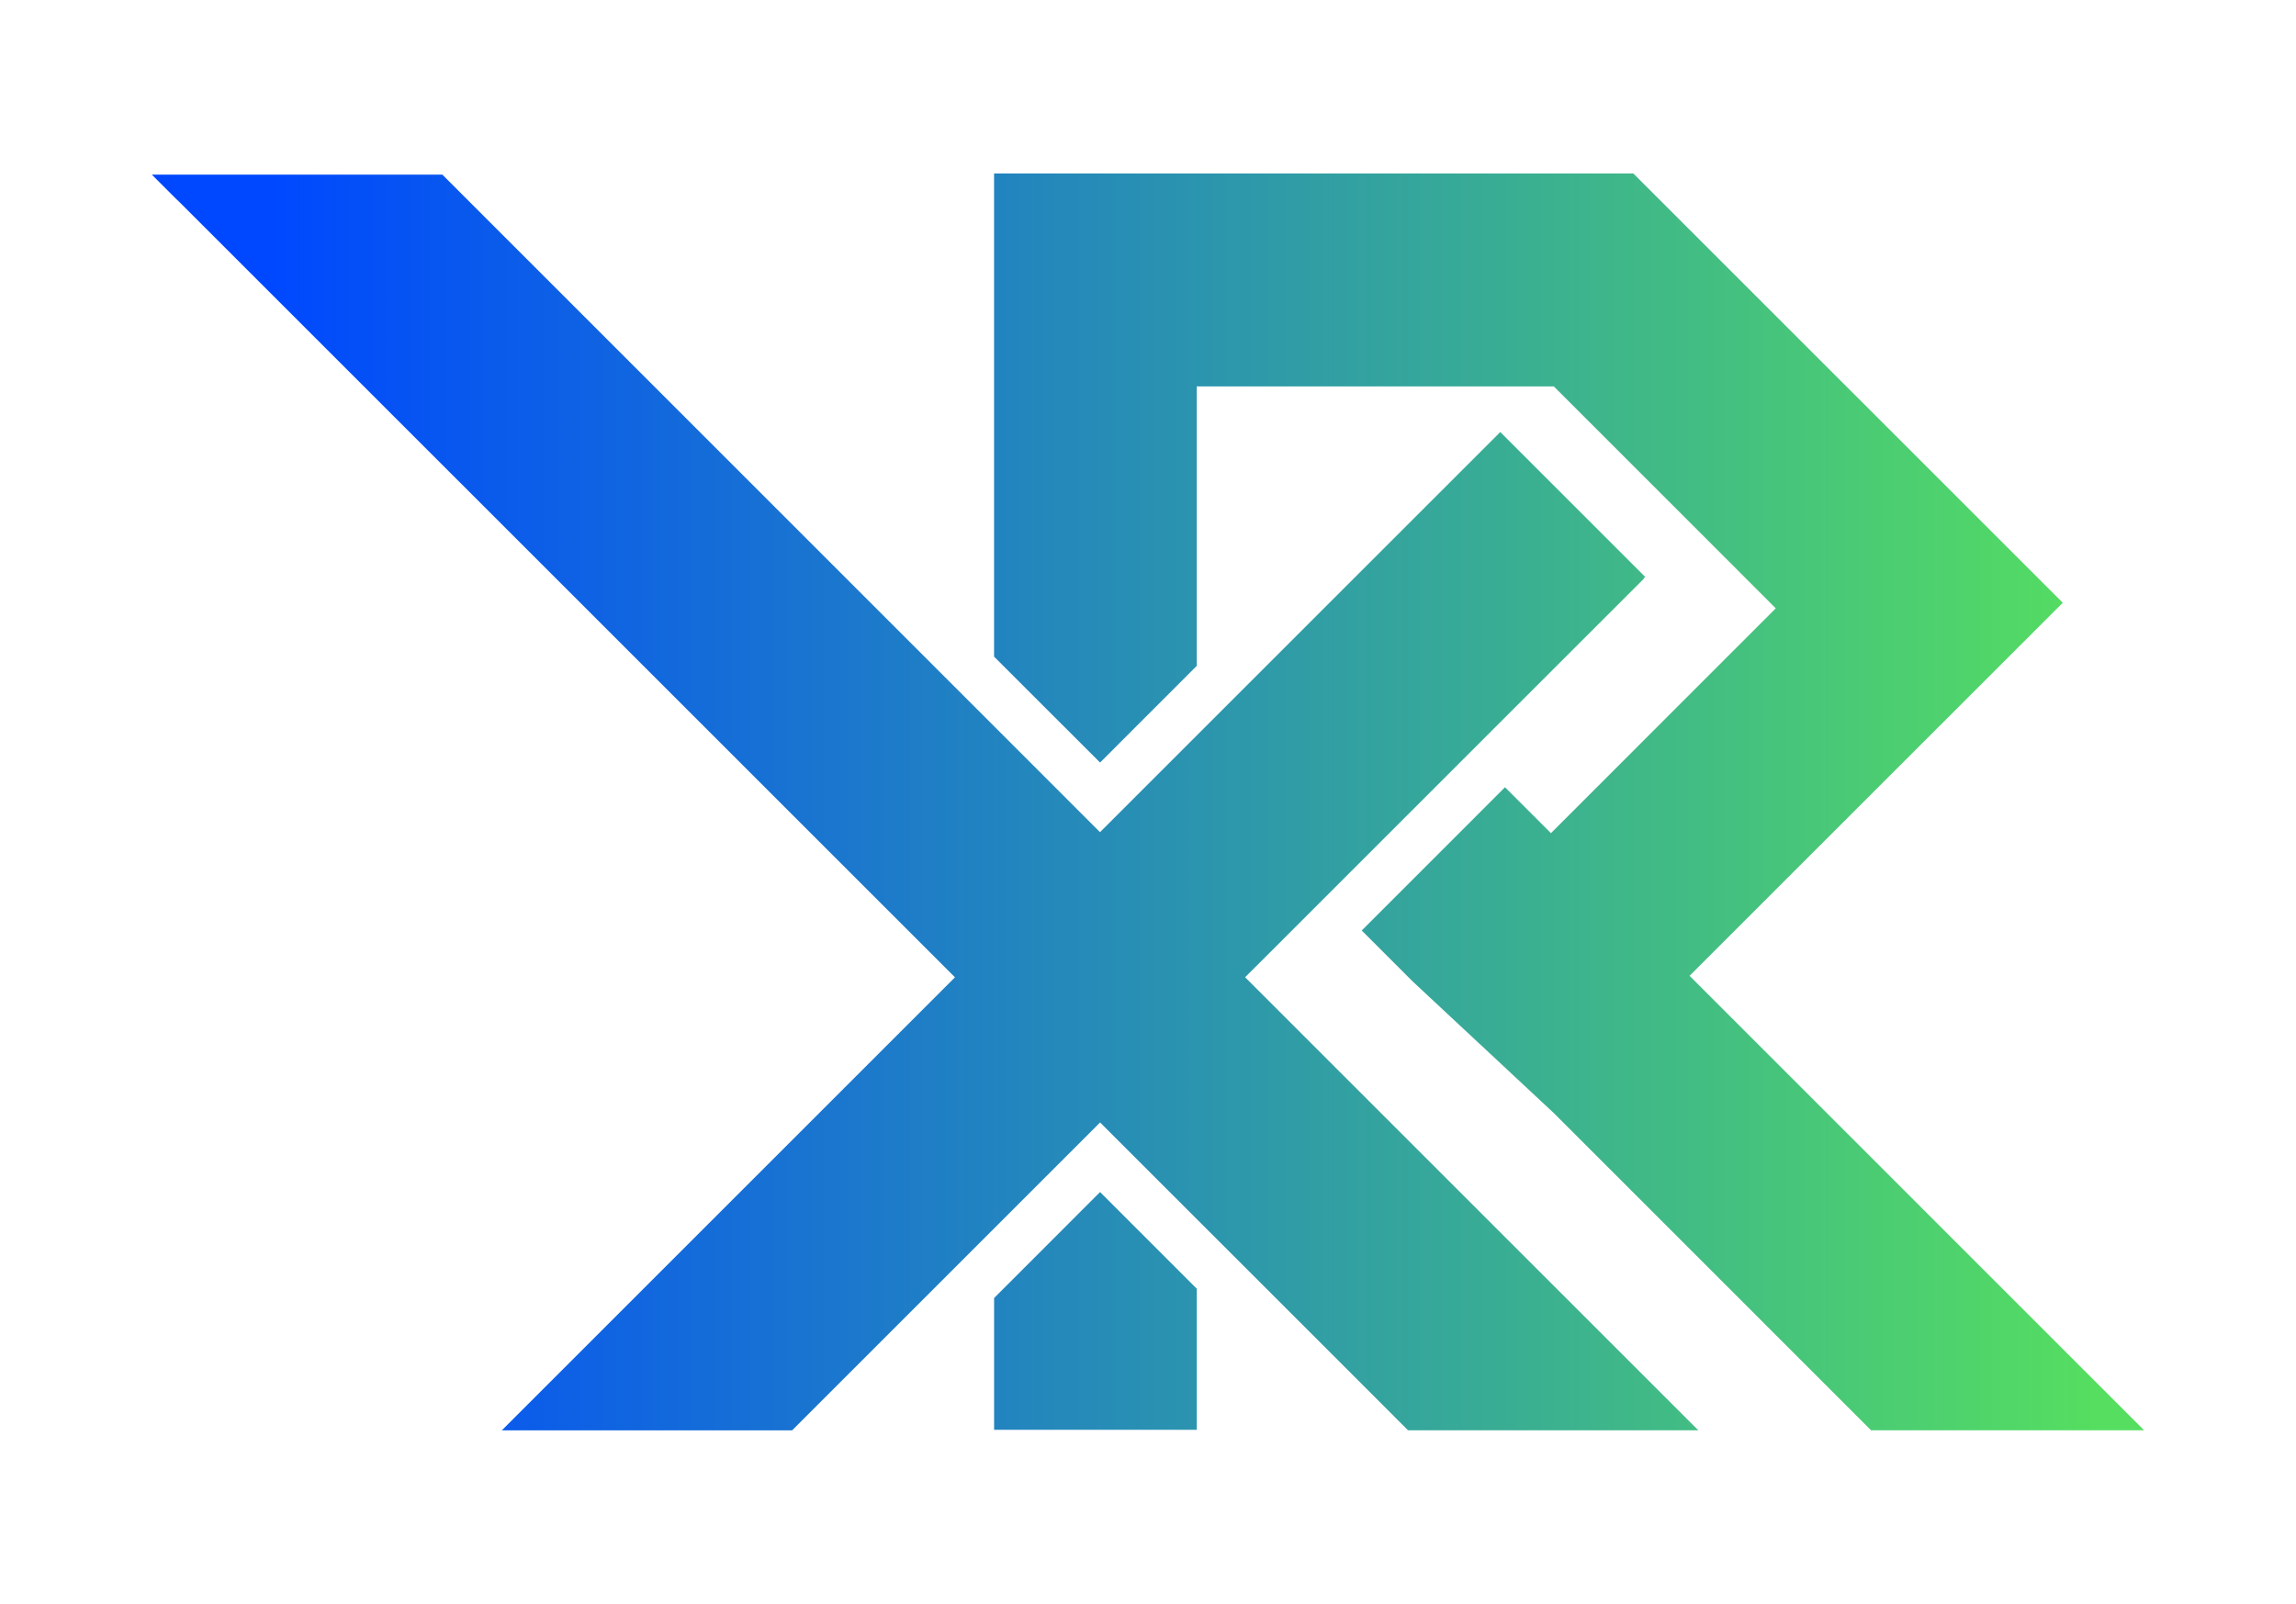 <?xml version="1.0" encoding="UTF-8"?>
<svg id="Layer_1" data-name="Layer 1" xmlns="http://www.w3.org/2000/svg" xmlns:xlink="http://www.w3.org/1999/xlink" viewBox="0 0 697 487">
  <defs>
    <style>
      .cls-1 {
        fill: url(#linear-gradient);
      }

      .cls-2 {
        fill: url(#linear-gradient-3);
      }

      .cls-3 {
        fill: url(#linear-gradient-2);
      }
    </style>
    <linearGradient id="linear-gradient" x1="81.84" y1="243.68" x2="636.26" y2="243.68" gradientUnits="userSpaceOnUse">
      <stop offset="0" stop-color="#0048ff"/>
      <stop offset="1" stop-color="#55de60"/>
    </linearGradient>
    <linearGradient id="linear-gradient-2" x1="81.84" y1="243.5" x2="636.26" y2="243.5" xlink:href="#linear-gradient"/>
    <linearGradient id="linear-gradient-3" x1="81.84" y1="398.07" x2="636.26" y2="398.07" xlink:href="#linear-gradient"/>
  </defs>
  <path class="cls-1" d="M515.58,434.32h-88.14l-.14-.14-26.99-27.01-41.48-41.46-.05-.06-1.49-1.48-.2-.2-23.13-23.13-93.36,93.35-.14,.14h-88.12l137.56-137.56-1.82-1.82L53.99,60.87l-.35-.29-7.55-7.55h88.2l199.64,199.66,81.28-81.28,34.01-34,6.22-6.22,44.06,44.06s-.19,.06-.53,.16l.19,.19-39.89,39.87-71.89,71.89-9.4,9.39,22.84,22.83,.49,.5,1.49,1.49,112.6,112.59,.14,.14Z"/>
  <g>
    <polygon class="cls-3" points="650.76 434.18 512.91 296.31 626.2 183.03 560.17 117 559.5 116.34 495.84 52.68 301.77 52.68 301.77 199.39 333.95 231.55 363.29 202.21 363.29 117.34 471.7 117.34 515.77 161.41 539.07 184.72 470.82 252.99 456.87 239.05 413.38 282.55 428.82 297.99 471.77 338.07 568.01 434.32 650.9 434.32 650.76 434.18"/>
    <polygon class="cls-2" points="301.78 394.15 301.78 434.17 363.29 434.17 363.29 391.31 333.95 361.97 301.78 394.15"/>
  </g>
</svg>